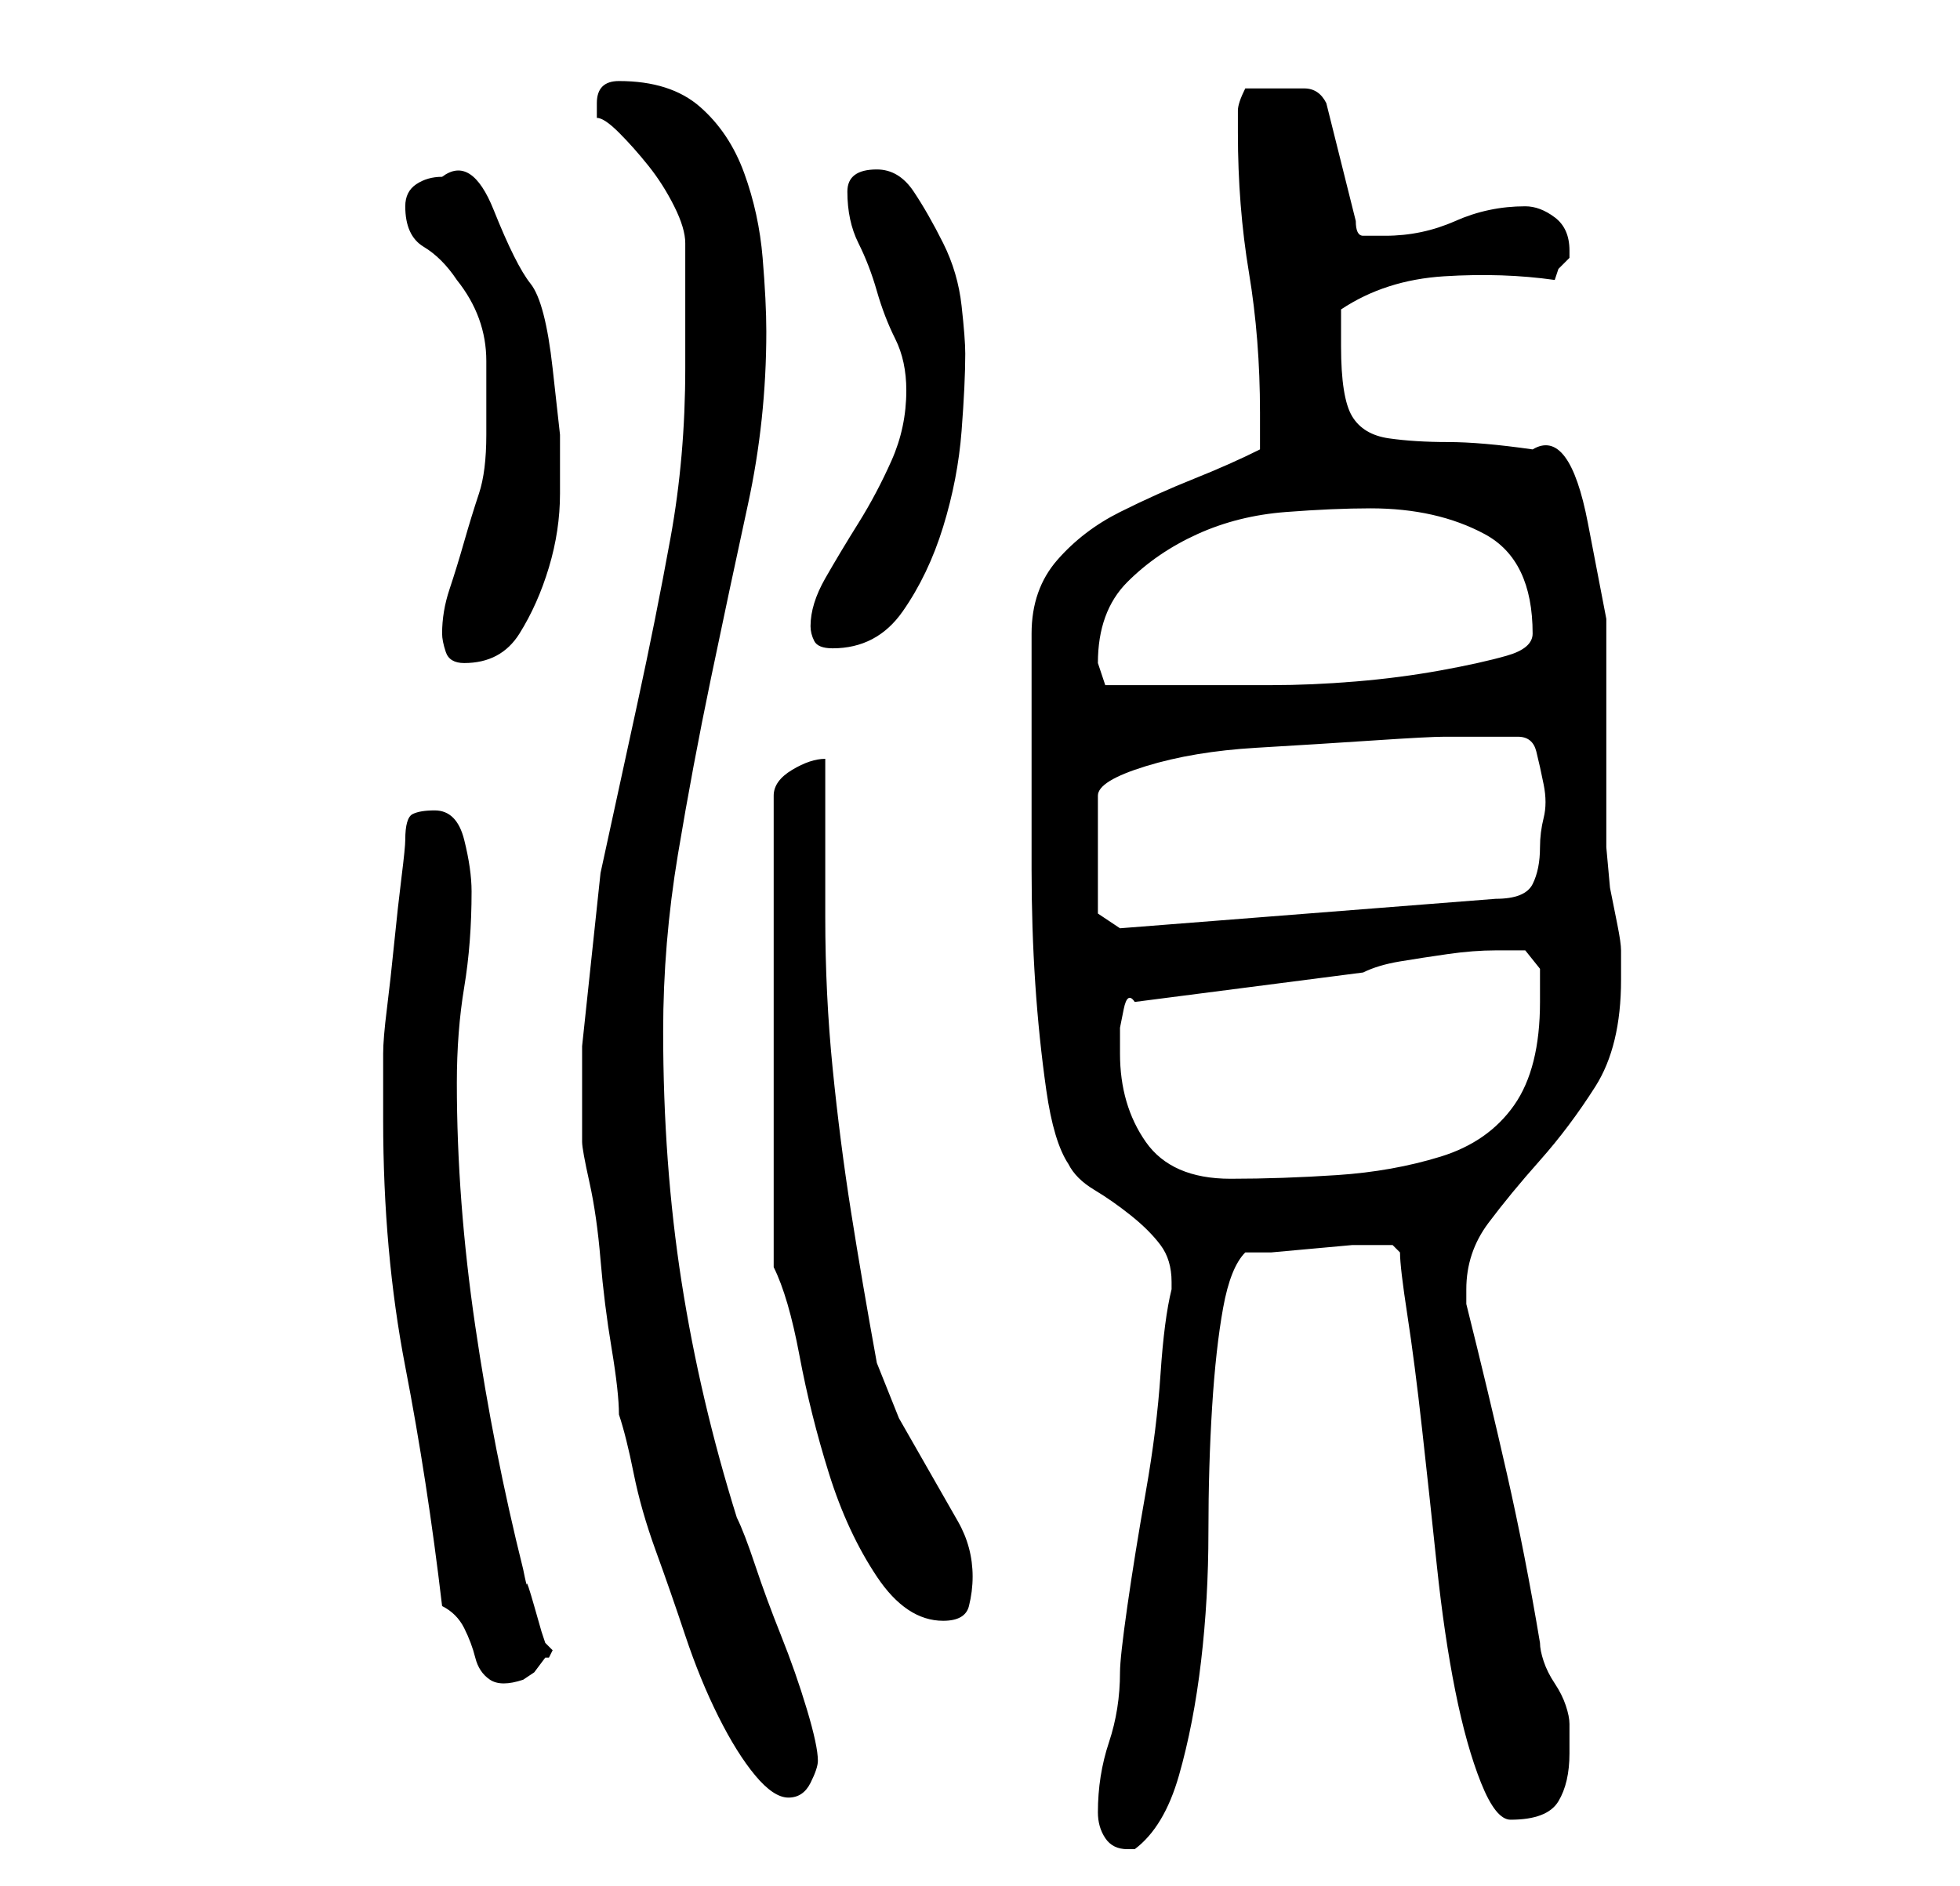 <?xml version="1.0" standalone="no"?>
<!DOCTYPE svg PUBLIC "-//W3C//DTD SVG 1.1//EN" "http://www.w3.org/Graphics/SVG/1.1/DTD/svg11.dtd" >
<svg xmlns="http://www.w3.org/2000/svg" xmlns:xlink="http://www.w3.org/1999/xlink" version="1.1" viewBox="-10 0 266 256">
   <path fill="currentColor"
d="M139 246q0 2 1 3.5t3 1.5h1q4 -3 6 -10t3 -15.5t1 -17.5t0.5 -17t1.5 -13.5t3 -7.5h3.5t5.5 -0.5t5.5 -0.5h3.5h1h1l1 1q0 2 1 8.5t2 15.5t2 18.5t2.5 17t3.5 12.5t4 5q5 0 6.5 -2.5t1.5 -6.5v-4q0 -1 -0.5 -2.5t-1.5 -3t-1.5 -3t-0.5 -2.5q-2 -12 -4.5 -23t-5.5 -23
v-0.5v-1.5q0 -5 3 -9t7 -8.5t7.5 -10t3.5 -14.5v-4q0 -1 -0.5 -3.5l-1 -5t-0.5 -5.5v-3v-13.5v-14.5t-2.5 -13t-7.5 -10q-7 -1 -11.5 -1t-8 -0.5t-5 -3t-1.5 -9.5v-3v-2q6 -4 14 -4.5t15 0.5l0.5 -1.5t1.5 -1.5v-1q0 -3 -2 -4.5t-4 -1.5q-5 0 -9.5 2t-9.5 2h-3q-1 0 -1 -2
l-4 -16q-1 -2 -3 -2h-3h-5q-1 2 -1 3v3q0 10 1.5 19t1.5 19v2.5v2.5q-4 2 -9 4t-10 4.5t-8.5 6.5t-3.5 10v4v6.5v6.5v4v11q0 8 0.5 15.5t1.5 14.5t3 10q1 2 3.5 3.5t5 3.5t4 4t1.5 5v1q-1 4 -1.5 11.5t-2 16t-2.5 15.5t-1 9q0 5 -1.5 9.5t-1.5 9.5zM69 142v13q0 1 1 5.5
t1.5 10.5t1.5 12t1 9q1 3 2 8t3 10.5t4 11.5t4.5 11t5 8t4.5 3t3 -2t1 -3q0 -2 -1.5 -7t-3.5 -10t-3.5 -9.5t-2.5 -6.5q-5 -16 -7.5 -32t-2.5 -34q0 -12 2 -24t4.5 -24t5 -23.5t2.5 -23.5q0 -4 -0.5 -10t-2.5 -11.5t-6 -9t-11 -3.5q-3 0 -3 3v0.5v1.5q1 0 3 2t4 4.5t3.5 5.5
t1.5 5v3v5v5v4q0 12 -2 23t-4.5 22.5l-5 23t-2.5 23.5zM50 218q2 1 3 3t1.5 4t2 3t4.5 0l1.5 -1t1.5 -2h0.5t0.5 -1l-0.5 -0.5l-0.5 -0.5l-0.5 -1.5t-1 -3.5t-1 -3t-0.5 -2q-4 -16 -6.5 -33t-2.5 -33q0 -7 1 -13t1 -13q0 -3 -1 -7t-4 -4q-2 0 -3 0.5t-1 3.5q0 1 -0.5 5t-1 9
t-1 9t-0.5 6v9q0 18 3 33.5t5 32.5zM95 172q2 4 3.5 12t4 16t6.5 14t9 6q3 0 3.5 -2t0.5 -4q0 -4 -2 -7.5l-4 -7l-4 -7t-3 -7.5q-2 -11 -3.5 -20.5t-2.5 -19.5t-1 -20.5v-21.5q-2 0 -4.5 1.5t-2.5 3.5v64zM142 143v-1v-2.5t0.5 -2.5t1.5 -1l31 -4q2 -1 5 -1.5t6.5 -1
t6.5 -0.5h4t2 2.5v4.5q0 9 -3.5 14t-10 7t-14 2.5t-14.5 0.5q-8 0 -11.5 -5t-3.5 -12zM139 124v-16q0 -2 6.5 -4t15 -2.5t16 -1t9.5 -0.5h10q2 0 2.5 2t1 4.5t0 4.5t-0.5 4q0 3 -1 5t-5 2l-51 4zM139 90q0 -7 4 -11t9.5 -6.5t12 -3t11.5 -0.5q9 0 15.5 3.5t6.5 13.5
q0 2 -3.5 3t-9 2t-11.5 1.5t-11.5 0.5h-9.5h-6h-7l-0.5 -1.5zM50 86q0 1 0.5 2.5t2.5 1.5q5 0 7.5 -4t4 -9t1.5 -10v-8t-1 -9t-3 -11.5t-5 -10t-7 -4.5q-2 0 -3.5 1t-1.5 3q0 4 2.5 5.5t4.5 4.5q4 5 4 11v10q0 5 -1 8t-2 6.5t-2 6.5t-1 6zM100 85q0 1 0.5 2t2.5 1
q6 0 9.5 -5t5.5 -11.5t2.5 -13t0.5 -10.5q0 -2 -0.5 -6.5t-2.5 -8.5t-4 -7t-5 -3q-4 0 -4 3q0 4 1.5 7t2.5 6.5t2.5 6.5t1.5 7q0 5 -2 9.5t-4.5 8.5t-4.5 7.5t-2 6.5z" />
</svg>
